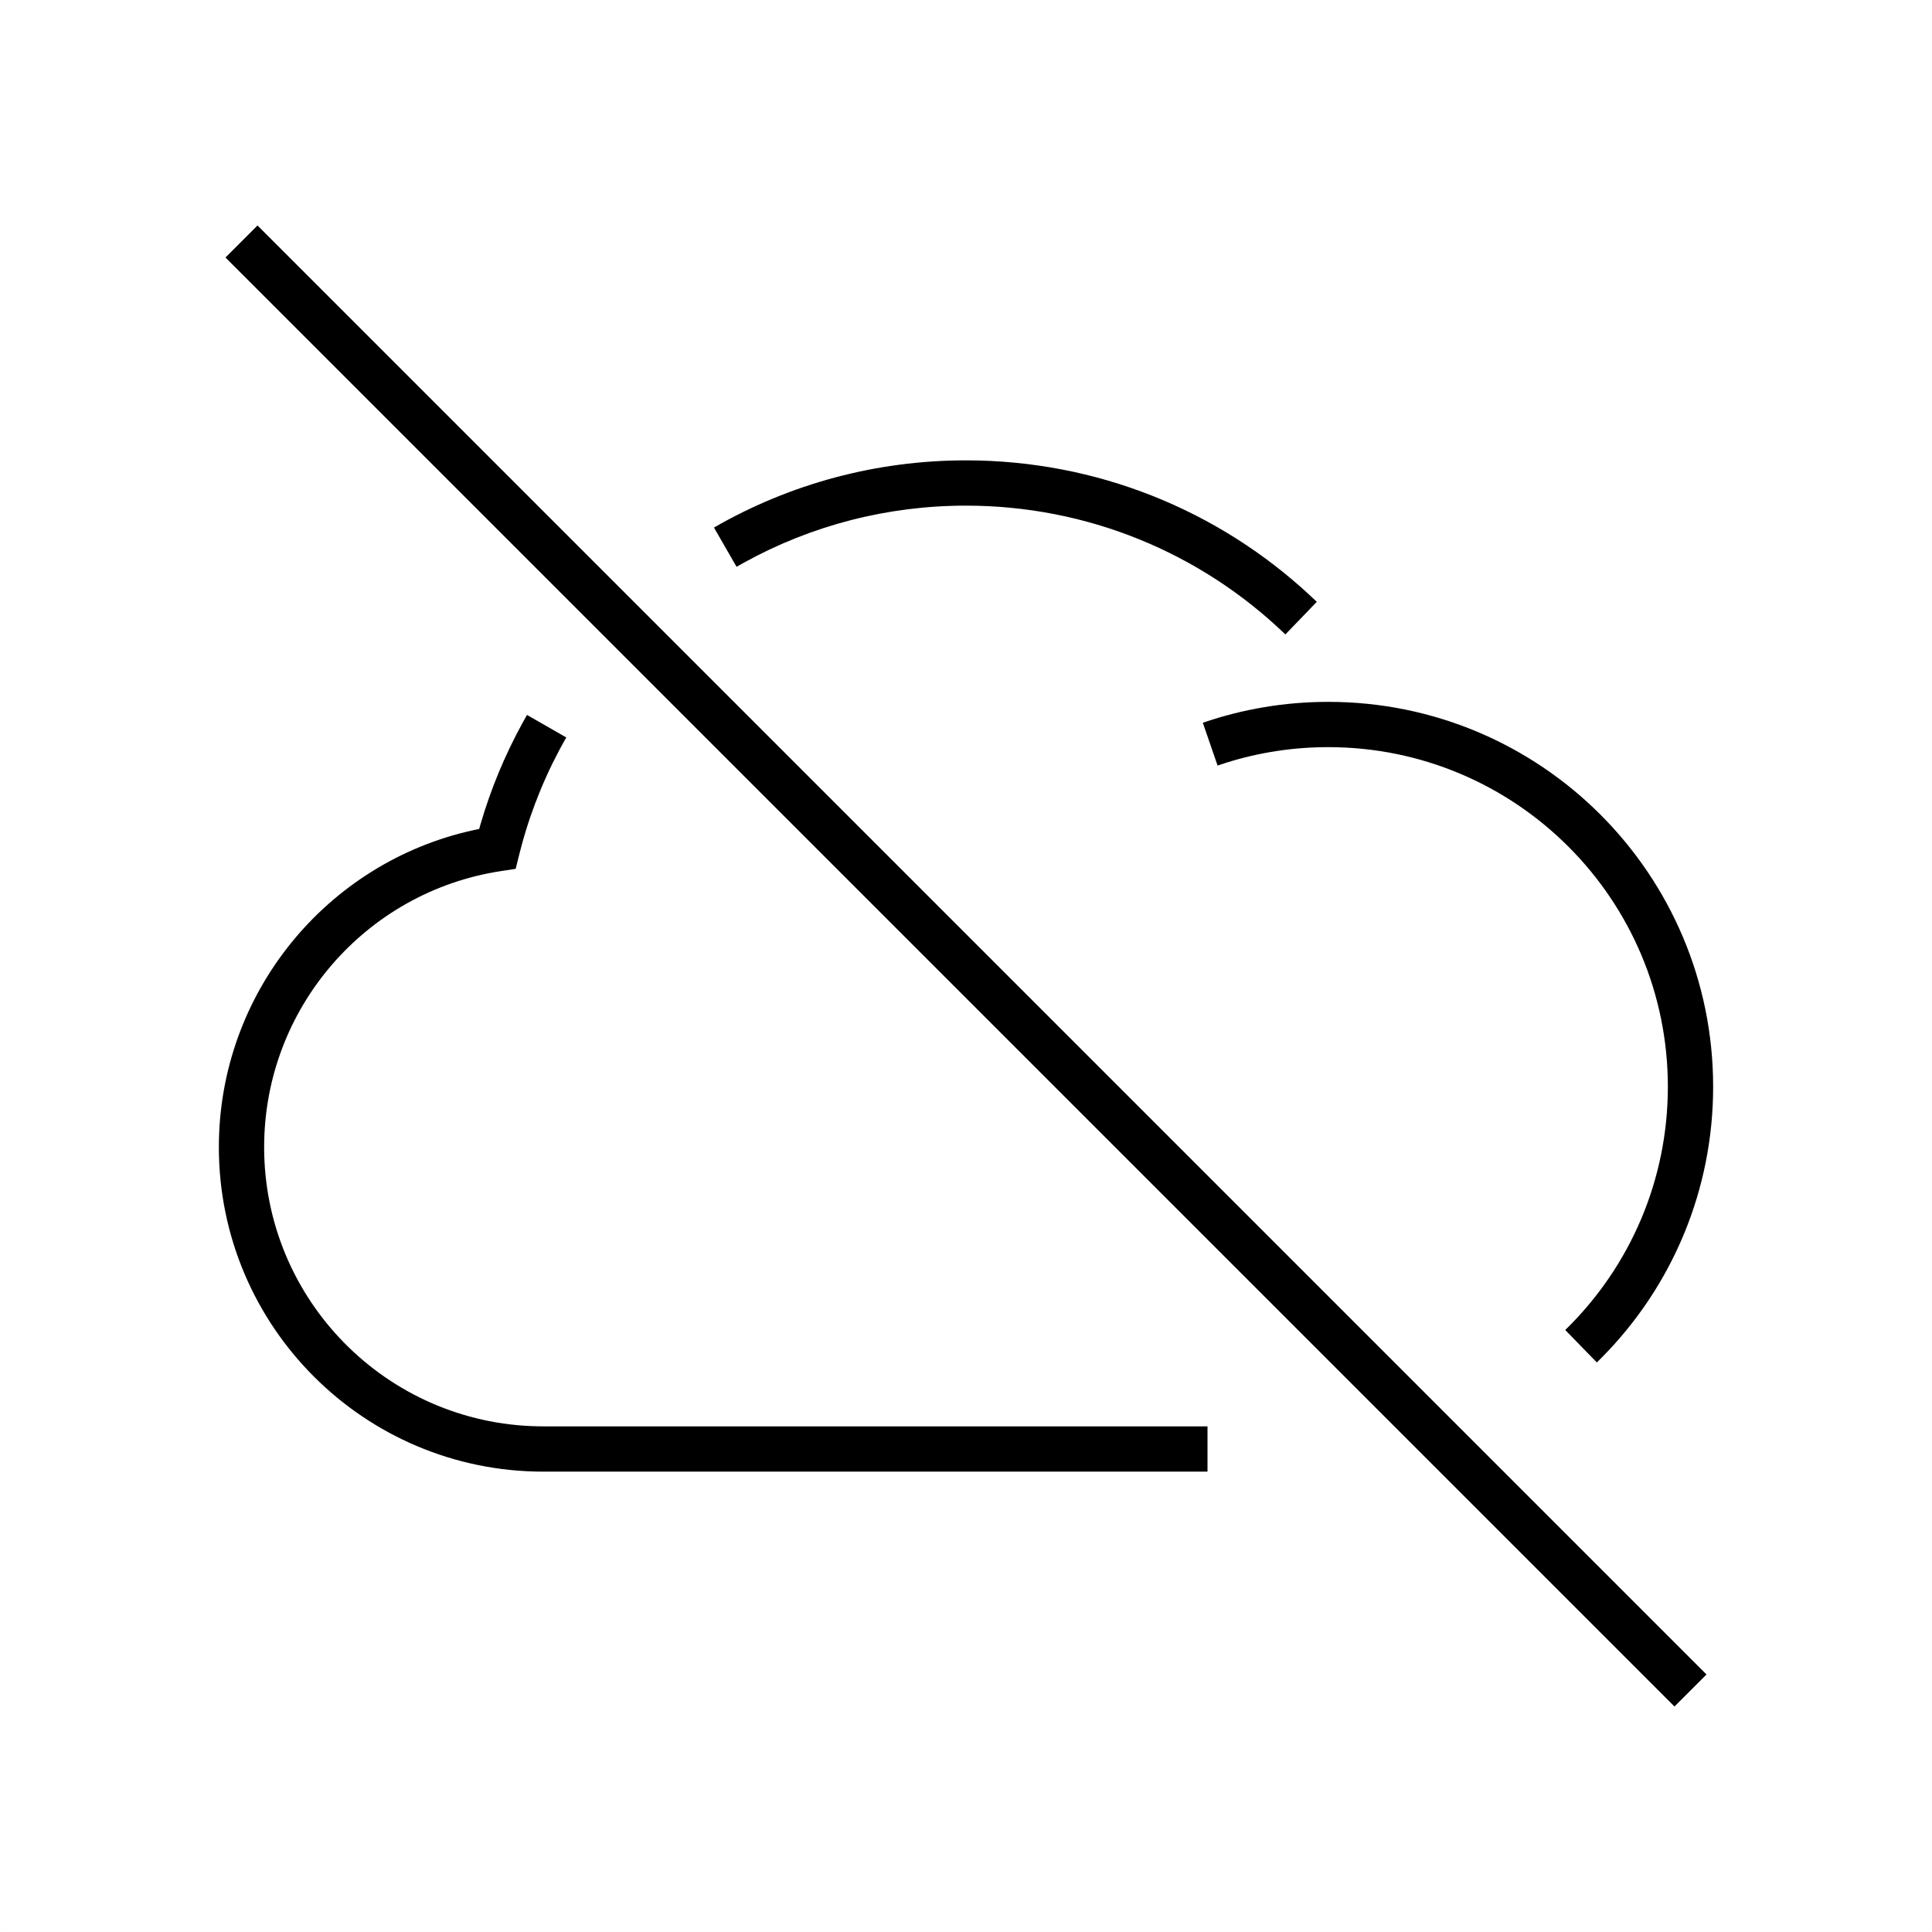 <?xml version="1.0" encoding="UTF-8"?>
<svg   viewBox="0 0 128 128" version="1.1" xmlns="http://www.w3.org/2000/svg" xmlns:xlink="http://www.w3.org/1999/xlink">
    <title>cloud-off</title>
    <g id="cloud-off" stroke="none" stroke-width="1" fill="none" fill-rule="evenodd">
        <rect id="Rectangle" stroke-opacity="0.01" stroke="#979797" stroke-width="0.1" x="0" y="0" width="128" height="128"></rect>
        <path d="M17.061,14.939 L113.061,110.939 L110.939,113.061 L14.939,17.061 L17.061,14.939 Z M34.915,47.366 L37.518,48.858 C36.239,51.091 35.247,53.478 34.569,55.969 L34.406,56.594 L34.164,57.563 L33.177,57.714 C24.21,59.086 17.5,66.833 17.5,76 C17.5,86.105 25.602,94.318 35.664,94.497 L36,94.5 L80,94.5 L80,97.5 L36,97.5 C24.126,97.5 14.5,87.874 14.5,76 C14.5,65.832 21.602,57.168 31.314,55.012 L31.747,54.921 L31.839,54.596 C32.515,52.28 33.44,50.049 34.595,47.939 L34.915,47.366 Z M88,46.5 C102.083,46.5 113.5,57.917 113.5,72 C113.5,78.815 110.812,85.206 106.118,89.944 L105.795,90.264 L103.701,88.116 C108.021,83.907 110.5,78.152 110.5,72 C110.5,59.574 100.426,49.5 88,49.5 C85.668,49.5 83.385,49.854 81.209,50.542 L80.668,50.721 L79.69,47.885 C82.341,46.972 85.14,46.5 88,46.5 Z M64,30.5 C72.61,30.5 80.71,33.764 86.866,39.518 L87.241,39.873 L85.159,42.033 C79.512,36.592 72.001,33.5 64,33.5 C58.781,33.5 53.757,34.811 49.293,37.273 L48.799,37.552 L47.302,34.952 C52.34,32.05 58.059,30.5 64,30.5 Z" id="Shape" fill="#000000" fill-rule="nonzero"></path>
    </g>
</svg>